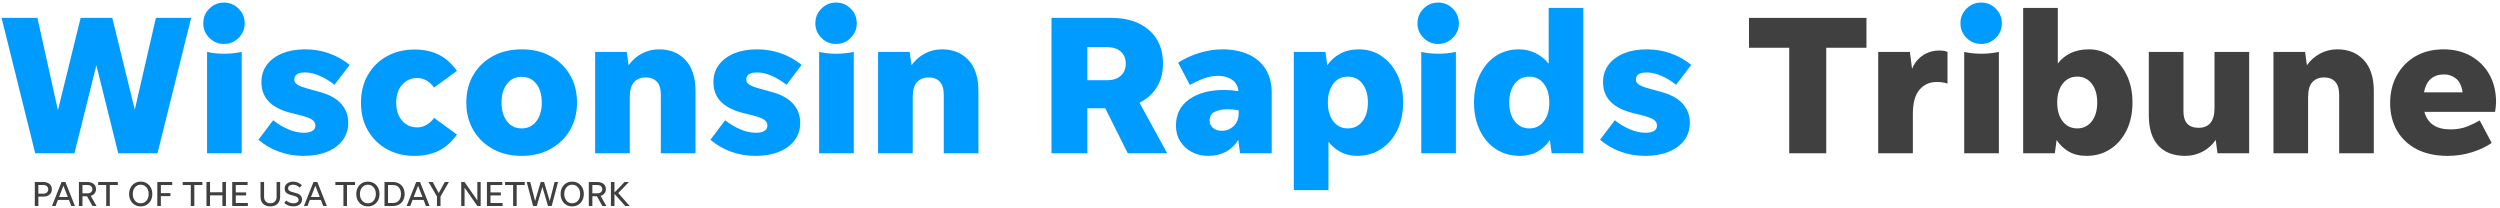 <svg xmlns="http://www.w3.org/2000/svg" width="565" height="47" viewBox="0 0 565 47">
  <g fill="none" fill-rule="evenodd">
    <polyline fill="#009BFF" class='no-color-change' points="26.726 34.642 21.776 14.752 16.826 34.642 7.961 34.642 .356 4.042 8.456 4.042 13.091 24.922 18.221 4.042 25.376 4.042 30.461 24.787 35.231 4.042 43.196 4.042 35.591 34.642 26.726 34.642"/>
    <path fill="#009BFF" class='no-color-change' d="M46.796 34.642L46.796 11.737C48.056 12.007 49.331 12.142 50.621 12.142 51.941 12.142 53.276 12.007 54.626 11.737L54.626 34.642 46.796 34.642zM50.621 9.937C49.331 9.937 48.228 9.48 47.313 8.565 46.398 7.65 45.941 6.547 45.941 5.257 45.941 3.968 46.398 2.865 47.313 1.95 48.228 1.035 49.331.577 50.621.577 51.911.577 53.013 1.035 53.928 1.95 54.843 2.865 55.301 3.968 55.301 5.257 55.301 6.547 54.843 7.65 53.928 8.565 53.013 9.48 51.911 9.937 50.621 9.937zM68.621 35.227C66.641 35.227 64.788 34.912 63.063 34.282 61.338 33.652 59.785 32.752 58.406 31.582L61.736 27.172C62.785 28.012 63.918 28.695 65.133 29.22 66.348 29.745 67.54 30.007 68.711 30.007 69.49 30.007 70.113 29.872 70.578 29.602 71.043 29.332 71.276 28.927 71.276 28.387 71.276 27.818 71.013 27.36 70.488 27.015 69.963 26.67 69.026 26.332 67.676 26.002L65.516 25.462C61.225 24.323 59.08 22.028 59.08 18.577 59.08 17.047 59.501 15.727 60.34 14.618 61.18 13.508 62.335 12.653 63.806 12.052 65.275 11.452 66.985 11.152 68.936 11.152 70.855 11.152 72.663 11.452 74.358 12.052 76.053 12.653 77.605 13.522 79.016 14.662L75.596 19.162C74.545 18.323 73.436 17.648 72.266 17.137 71.096 16.627 70 16.372 68.981 16.372 67.33 16.372 66.506 16.912 66.506 17.993 66.506 18.472 66.753 18.863 67.248 19.162 67.743 19.462 68.441 19.733 69.341 19.972L72.266 20.782C74.455 21.383 76.075 22.283 77.125 23.482 78.175 24.682 78.701 26.108 78.701 27.757 78.701 29.258 78.28 30.57 77.441 31.695 76.6 32.82 75.423 33.69 73.908 34.305 72.393 34.919 70.63 35.227 68.621 35.227M93.686 35.227C91.345 35.227 89.268 34.724 87.453 33.72 85.637 32.715 84.205 31.312 83.155 29.512 82.105 27.712 81.581 25.613 81.581 23.212 81.581 20.812 82.105 18.712 83.155 16.912 84.205 15.112 85.637 13.71 87.453 12.704 89.268 11.7 91.345 11.197 93.686 11.197 95.755 11.197 97.57 11.579 99.13 12.345 100.69 13.11 102.07 14.332 103.27 16.012L98.095 19.792C97.675 19.162 97.128 18.645 96.453 18.24 95.778 17.834 95.05 17.632 94.27 17.632 92.92 17.632 91.795 18.135 90.895 19.14 89.995 20.145 89.545 21.502 89.545 23.212 89.545 24.922 89.995 26.28 90.895 27.285 91.795 28.29 92.92 28.792 94.27 28.792 95.05 28.792 95.778 28.59 96.453 28.185 97.128 27.78 97.675 27.262 98.095 26.632L103.27 30.412C102.07 32.093 100.69 33.315 99.13 34.079 97.57 34.845 95.755 35.227 93.686 35.227M117.895 29.017C119.274 29.017 120.377 28.485 121.202 27.42 122.027 26.355 122.44 24.938 122.44 23.167 122.44 21.397 122.027 19.988 121.202 18.937 120.377 17.887 119.274 17.362 117.895 17.362 116.515 17.362 115.412 17.887 114.587 18.937 113.762 19.988 113.35 21.397 113.35 23.167 113.35 24.938 113.762 26.355 114.587 27.42 115.412 28.485 116.515 29.017 117.895 29.017zM117.895 35.227C115.435 35.227 113.267 34.709 111.392 33.675 109.517 32.64 108.047 31.222 106.982 29.422 105.917 27.622 105.385 25.537 105.385 23.167 105.385 20.798 105.917 18.712 106.982 16.912 108.047 15.112 109.517 13.702 111.392 12.682 113.267 11.662 115.435 11.152 117.895 11.152 120.354 11.152 122.522 11.662 124.397 12.682 126.272 13.702 127.742 15.112 128.807 16.912 129.872 18.712 130.405 20.798 130.405 23.167 130.405 25.537 129.872 27.622 128.807 29.422 127.742 31.222 126.272 32.64 124.397 33.675 122.522 34.709 120.354 35.227 117.895 35.227zM142.33 21.997L142.33 34.642 134.5 34.642 134.5 11.737 141.655 11.737 142.06 14.752C142.809 13.672 143.785 12.802 144.985 12.142 146.184 11.483 147.505 11.152 148.945 11.152 151.435 11.152 153.429 11.962 154.93 13.582 156.43 15.202 157.18 17.528 157.18 20.557L157.18 34.642 149.35 34.642 149.35 21.457C149.35 20.107 149.05 19.11 148.45 18.465 147.849 17.82 147.01 17.497 145.93 17.497 144.85 17.497 143.979 17.842 143.32 18.532 142.66 19.223 142.33 20.377 142.33 21.997M170.769 35.227C168.789 35.227 166.936 34.912 165.212 34.282 163.486 33.652 161.934 32.752 160.554 31.582L163.884 27.172C164.934 28.012 166.067 28.695 167.282 29.22 168.497 29.745 169.689 30.007 170.859 30.007 171.639 30.007 172.261 29.872 172.727 29.602 173.192 29.332 173.424 28.927 173.424 28.387 173.424 27.818 173.161 27.36 172.637 27.015 172.112 26.67 171.174 26.332 169.824 26.002L167.664 25.462C163.374 24.323 161.229 22.028 161.229 18.577 161.229 17.047 161.649 15.727 162.489 14.618 163.329 13.508 164.484 12.653 165.954 12.052 167.424 11.452 169.134 11.152 171.084 11.152 173.004 11.152 174.811 11.452 176.507 12.052 178.201 12.653 179.754 13.522 181.164 14.662L177.744 19.162C176.694 18.323 175.584 17.648 174.414 17.137 173.244 16.627 172.149 16.372 171.129 16.372 169.479 16.372 168.654 16.912 168.654 17.993 168.654 18.472 168.902 18.863 169.397 19.162 169.892 19.462 170.589 19.733 171.489 19.972L174.414 20.782C176.604 21.383 178.224 22.283 179.274 23.482 180.324 24.682 180.849 26.108 180.849 27.757 180.849 29.258 180.429 30.57 179.589 31.695 178.749 32.82 177.571 33.69 176.057 34.305 174.541 34.919 172.779 35.227 170.769 35.227M185.124 34.642L185.124 11.737C186.384 12.007 187.659 12.142 188.949 12.142 190.269 12.142 191.604 12.007 192.954 11.737L192.954 34.642 185.124 34.642zM188.949 9.937C187.659 9.937 186.556 9.48 185.642 8.565 184.726 7.65 184.269 6.547 184.269 5.257 184.269 3.968 184.726 2.865 185.642 1.95 186.556 1.035 187.659.577 188.949.577 190.239.577 191.341 1.035 192.257 1.95 193.171 2.865 193.629 3.968 193.629 5.257 193.629 6.547 193.171 7.65 192.257 8.565 191.341 9.48 190.239 9.937 188.949 9.937zM206.274 21.997L206.274 34.642 198.444 34.642 198.444 11.737 205.599 11.737 206.004 14.752C206.753 13.672 207.728 12.802 208.929 12.142 210.128 11.483 211.449 11.152 212.889 11.152 215.378 11.152 217.373 11.962 218.874 13.582 220.374 15.202 221.124 17.528 221.124 20.557L221.124 34.642 213.294 34.642 213.294 21.457C213.294 20.107 212.993 19.11 212.394 18.465 211.793 17.82 210.954 17.497 209.874 17.497 208.794 17.497 207.923 17.842 207.264 18.532 206.603 19.223 206.274 20.377 206.274 21.997M245.738 18.127L250.238 18.127C251.527 18.127 252.547 17.789 253.298 17.115 254.047 16.44 254.423 15.517 254.423 14.347 254.423 13.238 254.047 12.345 253.298 11.67 252.547 10.994 251.527 10.657 250.238 10.657L245.738 10.657 245.738 18.127zM245.738 24.472L245.738 34.642 237.638 34.642 237.638 4.042 251.138 4.042C254.738 4.042 257.587 4.965 259.688 6.81 261.787 8.655 262.838 11.167 262.838 14.347 262.838 16.417 262.372 18.202 261.443 19.702 260.512 21.202 259.207 22.372 257.528 23.212L263.783 34.642 254.873 34.642 249.788 24.472 245.738 24.472zM273.368 27.217C273.368 27.908 273.623 28.47 274.133 28.905 274.643 29.34 275.303 29.557 276.113 29.557 277.193 29.557 278.1 29.19 278.835 28.454 279.57 27.72 279.938 26.797 279.938 25.687L279.938 24.922C279.128 24.772 278.273 24.697 277.373 24.697 276.232 24.697 275.28 24.893 274.516 25.282 273.75 25.672 273.368 26.317 273.368 27.217zM280.253 34.642L279.848 31.627C278.348 34.028 276.068 35.227 273.008 35.227 271.658 35.227 270.435 34.935 269.341 34.35 268.245 33.765 267.375 32.962 266.73 31.942 266.085 30.923 265.763 29.737 265.763 28.387 265.763 25.838 266.76 23.858 268.756 22.447 270.75 21.037 273.383 20.332 276.653 20.332 277.673 20.332 278.752 20.422 279.893 20.602 279.773 19.462 279.285 18.6 278.43 18.015 277.575 17.43 276.533 17.137 275.303 17.137 274.223 17.137 273.135 17.34 272.04 17.744 270.945 18.15 269.903 18.637 268.913 19.207L266.258 14.167C267.758 13.207 269.378 12.465 271.118 11.94 272.857 11.415 274.598 11.152 276.338 11.152 278.437 11.152 280.328 11.512 282.008 12.232 283.688 12.952 285.008 14.048 285.968 15.517 286.927 16.988 287.408 18.847 287.408 21.097L287.408 34.642 280.253 34.642zM304.598 29.017C305.977 29.017 307.08 28.485 307.905 27.42 308.73 26.355 309.143 24.938 309.143 23.167 309.143 21.397 308.73 19.98 307.905 18.914 307.08 17.85 305.977 17.317 304.598 17.317 303.248 17.317 302.16 17.85 301.335 18.914 300.51 19.98 300.098 21.397 300.098 23.167 300.098 24.938 300.51 26.355 301.335 27.42 302.16 28.485 303.248 29.017 304.598 29.017zM306.713 35.227C305.363 35.227 304.133 34.942 303.023 34.372 301.913 33.803 300.982 33.022 300.233 32.032L300.233 42.967 292.403 42.967 292.403 11.737 299.558 11.737 299.963 14.752C300.683 13.672 301.65 12.802 302.865 12.142 304.08 11.483 305.482 11.152 307.073 11.152 309.023 11.152 310.747 11.662 312.248 12.682 313.748 13.702 314.932 15.112 315.803 16.912 316.673 18.712 317.108 20.798 317.108 23.167 317.108 25.537 316.665 27.63 315.78 29.445 314.895 31.26 313.665 32.678 312.091 33.697 310.515 34.717 308.722 35.227 306.713 35.227zM321.203 34.642L321.203 11.737C322.463 12.007 323.738 12.142 325.028 12.142 326.347 12.142 327.683 12.007 329.033 11.737L329.033 34.642 321.203 34.642zM325.028 9.937C323.738 9.937 322.635 9.48 321.72 8.565 320.805 7.65 320.348 6.547 320.348 5.257 320.348 3.968 320.805 2.865 321.72 1.95 322.635 1.035 323.738.577 325.028.577 326.318.577 327.42 1.035 328.335 1.95 329.25 2.865 329.708 3.968 329.708 5.257 329.708 6.547 329.25 7.65 328.335 8.565 327.42 9.48 326.318 9.937 325.028 9.937zM345.637 29.017C346.987 29.017 348.074 28.485 348.9 27.42 349.724 26.355 350.137 24.938 350.137 23.167 350.137 21.397 349.724 19.98 348.9 18.914 348.074 17.85 346.987 17.317 345.637 17.317 344.257 17.317 343.155 17.85 342.33 18.914 341.504 19.98 341.092 21.397 341.092 23.167 341.092 24.938 341.504 26.355 342.33 27.42 343.155 28.485 344.257 29.017 345.637 29.017zM350.677 34.642L350.272 31.627C349.552 32.738 348.622 33.615 347.482 34.26 346.342 34.905 345.022 35.227 343.522 35.227 341.452 35.227 339.637 34.717 338.077 33.697 336.517 32.678 335.302 31.26 334.432 29.445 333.562 27.63 333.127 25.537 333.127 23.167 333.127 20.798 333.562 18.712 334.432 16.912 335.302 15.112 336.494 13.702 338.009 12.682 339.524 11.662 341.272 11.152 343.252 11.152 344.632 11.152 345.907 11.445 347.077 12.03 348.247 12.615 349.222 13.402 350.002 14.392L350.002 1.792 357.832 1.792 357.832 34.642 350.677 34.642zM371.827 35.227C369.847 35.227 367.994 34.912 366.27 34.282 364.544 33.652 362.992 32.752 361.612 31.582L364.942 27.172C365.992 28.012 367.125 28.695 368.34 29.22 369.555 29.745 370.747 30.007 371.917 30.007 372.697 30.007 373.319 29.872 373.785 29.602 374.25 29.332 374.482 28.927 374.482 28.387 374.482 27.818 374.219 27.36 373.695 27.015 373.17 26.67 372.232 26.332 370.882 26.002L368.722 25.462C364.432 24.323 362.287 22.028 362.287 18.577 362.287 17.047 362.707 15.727 363.547 14.618 364.387 13.508 365.542 12.653 367.012 12.052 368.482 11.452 370.192 11.152 372.142 11.152 374.062 11.152 375.869 11.452 377.565 12.052 379.259 12.653 380.812 13.522 382.222 14.662L378.802 19.162C377.752 18.323 376.642 17.648 375.472 17.137 374.302 16.627 373.207 16.372 372.187 16.372 370.537 16.372 369.712 16.912 369.712 17.993 369.712 18.472 369.96 18.863 370.455 19.162 370.95 19.462 371.647 19.733 372.547 19.972L375.472 20.782C377.662 21.383 379.282 22.283 380.332 23.482 381.382 24.682 381.907 26.108 381.907 27.757 381.907 29.258 381.487 30.57 380.647 31.695 379.807 32.82 378.629 33.69 377.115 34.305 375.599 34.919 373.837 35.227 371.827 35.227"/>
    <polyline fill="#404040" points="404.362 34.642 404.362 10.792 395.272 10.792 395.272 4.042 421.822 4.042 421.822 10.792 412.732 10.792 412.732 34.642 404.362 34.642"/>
    <path fill="#404040" d="M432.306 25.777L432.306 34.642 424.476 34.642 424.476 11.737 431.631 11.737 432.126 15.562C432.606 14.332 433.393 13.334 434.489 12.57 435.584 11.805 436.851 11.422 438.291 11.422 439.101 11.422 439.716 11.528 440.136 11.737L440.136 18.892C439.806 18.773 439.439 18.683 439.034 18.622 438.629 18.562 438.171 18.532 437.661 18.532 436.101 18.532 434.819 19.11 433.814 20.265 432.808 21.42 432.306 23.257 432.306 25.777M443.916 34.642L443.916 11.737C445.176 12.007 446.451 12.142 447.741 12.142 449.061 12.142 450.396 12.007 451.746 11.737L451.746 34.642 443.916 34.642M469.476 29.017C470.825 29.017 471.912 28.485 472.738 27.42 473.563 26.355 473.975 24.938 473.975 23.167 473.975 21.397 473.563 19.98 472.738 18.914 471.912 17.85 470.825 17.317 469.476 17.317 468.095 17.317 466.993 17.85 466.168 18.914 465.342 19.98 464.93 21.397 464.93 23.167 464.93 24.938 465.342 26.355 466.168 27.42 466.993 28.485 468.095 29.017 469.476 29.017zM481.941 23.167C481.941 25.568 481.49 27.675 480.591 29.49 479.691 31.305 478.46 32.715 476.901 33.72 475.34 34.724 473.571 35.227 471.591 35.227 469.97 35.227 468.598 34.89 467.473 34.215 466.348 33.539 465.455 32.678 464.796 31.627L464.39 34.642 457.236 34.642 457.236 1.792 465.066 1.792 465.066 14.347C465.815 13.357 466.776 12.577 467.946 12.007 469.115 11.438 470.51 11.152 472.131 11.152 473.93 11.152 475.573 11.662 477.058 12.682 478.543 13.702 479.728 15.112 480.613 16.912 481.497 18.712 481.941 20.798 481.941 23.167zM501.155 34.642L500.75 31.627C500 32.738 499.018 33.615 497.803 34.26 496.588 34.905 495.275 35.227 493.865 35.227 491.195 35.227 489.155 34.44 487.745 32.865 486.335 31.289 485.63 29.017 485.63 26.047L485.63 11.737 493.46 11.737 493.46 25.147C493.46 27.638 494.6 28.882 496.88 28.882 499.28 28.882 500.48 27.382 500.48 24.382L500.48 11.737 508.31 11.737 508.31 34.642 501.155 34.642M521.63 21.997L521.63 34.642 513.8 34.642 513.8 11.737 520.955 11.737 521.36 14.752C522.11 13.672 523.085 12.802 524.285 12.142 525.485 11.483 526.805 11.152 528.245 11.152 530.735 11.152 532.729 11.962 534.23 13.582 535.73 15.202 536.48 17.528 536.48 20.557L536.48 34.642 528.65 34.642 528.65 21.457C528.65 20.107 528.35 19.11 527.75 18.465 527.15 17.82 526.31 17.497 525.23 17.497 524.15 17.497 523.279 17.842 522.62 18.532 521.96 19.223 521.63 20.377 521.63 21.997M552.409 16.822C549.859 16.822 548.329 18.172 547.82 20.872L556.549 20.872C556.339 19.403 555.837 18.36 555.042 17.744 554.247 17.13 553.369 16.822 552.409 16.822zM563.119 32.302C561.979 33.112 560.532 33.803 558.777 34.372 557.022 34.942 555.154 35.227 553.174 35.227 550.445 35.227 548.112 34.724 546.177 33.72 544.242 32.715 542.757 31.312 541.722 29.512 540.687 27.712 540.17 25.642 540.17 23.302 540.17 20.933 540.679 18.832 541.699 17.002 542.719 15.173 544.13 13.74 545.929 12.704 547.73 11.67 549.829 11.152 552.23 11.152 554.57 11.152 556.632 11.655 558.417 12.66 560.201 13.665 561.596 15.06 562.602 16.845 563.607 18.63 564.11 20.722 564.11 23.122 564.11 23.452 564.087 23.797 564.042 24.157 563.997 24.517 563.945 24.893 563.884 25.282L547.909 25.282C548.63 27.922 550.594 29.243 553.804 29.243 555.244 29.243 556.519 29.017 557.63 28.567 558.739 28.118 559.669 27.667 560.42 27.217L563.119 32.302zM8.668 43.773L9.751 43.773C10.106 43.773 10.387 43.686 10.594 43.51 10.801 43.335 10.905 43.096 10.905 42.793 10.905 42.49 10.801 42.251 10.594 42.076 10.387 41.9 10.106 41.812 9.751 41.812L8.668 41.812 8.668 43.773zM7.865 46.556L7.865 41.135 9.751 41.135C10.356 41.135 10.836 41.283 11.191 41.581 11.547 41.879 11.724 42.283 11.724 42.793 11.724 43.298 11.547 43.698 11.191 43.993 10.836 44.287 10.356 44.435 9.751 44.435L8.668 44.435 8.668 46.556 7.865 46.556zM13.348 44.515L15.322 44.515 14.335 41.972 13.348 44.515zM16.11 46.556L15.585 45.192 13.085 45.192 12.56 46.556 11.748 46.556 13.913 41.135 14.781 41.135 16.938 46.556 16.11 46.556zM18.641 43.693L19.747 43.693C20.092 43.693 20.366 43.609 20.571 43.439 20.775 43.269 20.877 43.04 20.877 42.753 20.877 42.466 20.775 42.238 20.571 42.067 20.366 41.897 20.092 41.812 19.747 41.812L18.641 41.812 18.641 43.693zM18.641 44.355L18.641 46.556 17.837 46.556 17.837 41.135 19.747 41.135C20.346 41.135 20.821 41.279 21.172 41.569 21.522 41.859 21.697 42.253 21.697 42.753 21.697 43.131 21.591 43.449 21.379 43.71 21.166 43.97 20.874 44.154 20.503 44.26L21.816 46.556 20.901 46.556 19.668 44.355 18.641 44.355z"/>
    <polyline fill="#404040" points="24.005 46.556 24.005 41.812 22.182 41.812 22.182 41.135 26.631 41.135 26.631 41.812 24.809 41.812 24.809 46.556 24.005 46.556"/>
    <path fill="#404040" d="M31.796,45.942 C32.147,45.942 32.458,45.853 32.731,45.675 C33.004,45.497 33.218,45.251 33.372,44.937 C33.526,44.624 33.603,44.26 33.603,43.845 C33.603,43.43 33.526,43.066 33.372,42.753 C33.218,42.439 33.004,42.194 32.731,42.016 C32.458,41.838 32.147,41.748 31.796,41.748 C31.446,41.748 31.136,41.838 30.865,42.016 C30.594,42.194 30.382,42.439 30.228,42.753 C30.074,43.066 29.997,43.43 29.997,43.845 C29.997,44.26 30.074,44.624 30.228,44.937 C30.382,45.251 30.594,45.497 30.865,45.675 C31.136,45.853 31.446,45.942 31.796,45.942 Z M31.796,46.644 C31.287,46.644 30.836,46.524 30.443,46.285 C30.051,46.045 29.742,45.716 29.516,45.296 C29.291,44.876 29.178,44.393 29.178,43.845 C29.178,43.298 29.291,42.814 29.516,42.394 C29.742,41.974 30.051,41.645 30.443,41.406 C30.836,41.166 31.287,41.047 31.796,41.047 C32.306,41.047 32.758,41.166 33.153,41.406 C33.548,41.645 33.859,41.974 34.084,42.394 C34.31,42.814 34.423,43.298 34.423,43.845 C34.423,44.393 34.31,44.876 34.084,45.296 C33.859,45.716 33.548,46.045 33.153,46.285 C32.758,46.524 32.306,46.644 31.796,46.644 Z"/>
    <polyline fill="#404040" points="36.357 46.556 35.553 46.556 35.553 41.135 38.919 41.135 38.919 41.812 36.357 41.812 36.357 43.646 38.529 43.646 38.529 44.323 36.357 44.323 36.357 46.556"/>
    <polyline fill="#404040" points="43.113 46.556 43.113 41.812 41.291 41.812 41.291 41.135 45.74 41.135 45.74 41.812 43.917 41.812 43.917 46.556 43.113 46.556"/>
    <polyline fill="#404040" points="46.663 46.556 46.663 41.135 47.467 41.135 47.467 43.454 50.26 43.454 50.26 41.135 51.064 41.135 51.064 46.556 50.26 46.556 50.26 44.148 47.467 44.148 47.467 46.556 46.663 46.556"/>
    <polyline fill="#404040" points="52.481 46.556 52.481 41.135 55.951 41.135 55.951 41.812 53.285 41.812 53.285 43.486 55.632 43.486 55.632 44.164 53.285 44.164 53.285 45.878 56.014 45.878 56.014 46.556 52.481 46.556"/>
    <path fill="#404040" d="M61.092 45.942C61.532 45.942 61.879 45.809 62.131 45.543 62.382 45.278 62.509 44.919 62.509 44.467L62.509 41.135 63.312 41.135 63.312 44.475C63.312 45.15 63.115 45.68 62.72 46.065 62.324 46.451 61.782 46.644 61.092 46.644 60.402 46.644 59.861 46.451 59.468 46.065 59.076 45.68 58.879 45.15 58.879 44.475L58.879 41.135 59.683 41.135 59.683 44.467C59.683 44.919 59.809 45.278 60.061 45.543 60.313 45.809 60.657 45.942 61.092 45.942M66.313 46.644C65.904 46.644 65.514 46.571 65.143 46.428 64.771 46.285 64.471 46.093 64.243 45.854L64.697 45.32C64.909 45.517 65.16 45.671 65.449 45.782 65.738 45.894 66.026 45.95 66.313 45.95 66.663 45.95 66.946 45.882 67.16 45.746 67.375 45.611 67.483 45.423 67.483 45.185 67.483 44.966 67.406 44.783 67.252 44.634 67.098 44.486 66.835 44.361 66.464 44.26L65.716 44.06C65.233 43.933 64.881 43.752 64.661 43.518 64.441 43.284 64.331 42.979 64.331 42.602 64.331 42.293 64.413 42.022 64.578 41.788 64.742 41.554 64.969 41.373 65.258 41.242 65.547 41.112 65.875 41.047 66.241 41.047 66.628 41.047 66.992 41.12 67.331 41.266 67.671 41.412 67.971 41.616 68.231 41.876L67.745 42.402C67.517 42.19 67.28 42.026 67.033 41.912 66.786 41.798 66.525 41.74 66.249 41.74 65.915 41.74 65.641 41.811 65.429 41.952 65.217 42.093 65.111 42.288 65.111 42.537 65.111 42.766 65.187 42.944 65.338 43.072 65.489 43.199 65.721 43.306 66.034 43.391L66.87 43.622C67.353 43.755 67.706 43.941 67.928 44.18 68.151 44.419 68.263 44.717 68.263 45.073 68.263 45.387 68.18 45.661 68.016 45.898 67.851 46.135 67.623 46.318 67.331 46.448 67.04 46.578 66.7 46.644 66.313 46.644M70.284 44.515L72.258 44.515 71.271 41.972 70.284 44.515zM73.046 46.556L72.521 45.192 70.022 45.192 69.496 46.556 68.685 46.556 70.849 41.135 71.717 41.135 73.874 46.556 73.046 46.556z"/>
    <polyline fill="#404040" points="77.614 46.556 77.614 41.812 75.792 41.812 75.792 41.135 80.241 41.135 80.241 41.812 78.418 41.812 78.418 46.556 77.614 46.556"/>
    <path fill="#404040" d="M83.138 45.942C83.488 45.942 83.799 45.853 84.073 45.675 84.346 45.497 84.56 45.251 84.713 44.937 84.867 44.624 84.944 44.26 84.944 43.845 84.944 43.43 84.867 43.066 84.713 42.753 84.56 42.439 84.346 42.194 84.073 42.016 83.799 41.838 83.488 41.748 83.138 41.748 82.787 41.748 82.477 41.838 82.207 42.016 81.936 42.194 81.723 42.439 81.57 42.753 81.416 43.066 81.339 43.43 81.339 43.845 81.339 44.26 81.416 44.624 81.57 44.937 81.723 45.251 81.936 45.497 82.207 45.675 82.477 45.853 82.787 45.942 83.138 45.942zM83.138 46.644C82.628 46.644 82.177 46.524 81.785 46.285 81.392 46.045 81.083 45.716 80.857 45.296 80.632 44.876 80.519 44.393 80.519 43.845 80.519 43.298 80.632 42.814 80.857 42.394 81.083 41.974 81.392 41.645 81.785 41.406 82.177 41.166 82.628 41.047 83.138 41.047 83.647 41.047 84.099 41.166 84.495 41.406 84.89 41.645 85.2 41.974 85.426 42.394 85.651 42.814 85.764 43.298 85.764 43.845 85.764 44.393 85.651 44.876 85.426 45.296 85.2 45.716 84.89 46.045 84.495 46.285 84.099 46.524 83.647 46.644 83.138 46.644zM87.698 45.878L88.796 45.878C89.178 45.878 89.506 45.794 89.779 45.627 90.052 45.46 90.262 45.225 90.408 44.921 90.554 44.618 90.627 44.26 90.627 43.845 90.627 43.43 90.554 43.072 90.408 42.769 90.262 42.466 90.052 42.231 89.779 42.063 89.506 41.896 89.178 41.812 88.796 41.812L87.698 41.812 87.698 45.878zM86.894 46.556L86.894 41.135 88.796 41.135C89.327 41.135 89.791 41.248 90.189 41.474 90.587 41.699 90.896 42.016 91.116 42.422 91.336 42.828 91.446 43.303 91.446 43.845 91.446 44.387 91.336 44.862 91.116 45.268 90.896 45.675 90.587 45.991 90.189 46.217 89.791 46.443 89.327 46.556 88.796 46.556L86.894 46.556zM93.5 44.515L95.474 44.515 94.487 41.972 93.5 44.515zM96.261 46.556L95.736 45.192 93.237 45.192 92.712 46.556 91.9 46.556 94.065 41.135 94.932 41.135 97.089 46.556 96.261 46.556z"/>
    <polyline fill="#404040" points="99.556 44.403 99.556 46.556 98.752 46.556 98.752 44.403 96.85 41.135 97.798 41.135 99.158 43.638 100.519 41.135 101.45 41.135 99.556 44.403"/>
    <polyline fill="#404040" points="107.881 46.556 104.992 42.402 104.992 46.556 104.236 46.556 104.236 41.135 104.984 41.135 107.881 45.288 107.881 41.135 108.629 41.135 108.629 46.556 107.881 46.556"/>
    <polyline fill="#404040" points="110.046 46.556 110.046 41.135 113.516 41.135 113.516 41.812 110.85 41.812 110.85 43.486 113.197 43.486 113.197 44.164 110.85 44.164 110.85 45.878 113.58 45.878 113.58 46.556 110.046 46.556"/>
    <polyline fill="#404040" points="115.967 46.556 115.967 41.812 114.144 41.812 114.144 41.135 118.593 41.135 118.593 41.812 116.771 41.812 116.771 46.556 115.967 46.556"/>
    <polyline fill="#404040" points="123.846 46.556 122.581 42.235 121.315 46.556 120.48 46.556 119.039 41.135 119.835 41.135 120.933 45.423 122.199 41.135 122.963 41.135 124.236 45.44 125.342 41.135 126.122 41.135 124.682 46.556 123.846 46.556"/>
    <path fill="#404040" d="M129.314 45.942C129.664 45.942 129.976 45.853 130.249 45.675 130.522 45.497 130.736 45.251 130.89 44.937 131.044 44.624 131.121 44.26 131.121 43.845 131.121 43.43 131.044 43.066 130.89 42.753 130.736 42.439 130.522 42.194 130.249 42.016 129.976 41.838 129.664 41.748 129.314 41.748 128.964 41.748 128.653 41.838 128.383 42.016 128.112 42.194 127.9 42.439 127.746 42.753 127.592 43.066 127.515 43.43 127.515 43.845 127.515 44.26 127.592 44.624 127.746 44.937 127.9 45.251 128.112 45.497 128.383 45.675 128.653 45.853 128.964 45.942 129.314 45.942zM129.314 46.644C128.805 46.644 128.354 46.524 127.961 46.285 127.568 46.045 127.259 45.716 127.034 45.296 126.808 44.876 126.696 44.393 126.696 43.845 126.696 43.298 126.808 42.814 127.034 42.394 127.259 41.974 127.568 41.645 127.961 41.406 128.354 41.166 128.805 41.047 129.314 41.047 129.823 41.047 130.276 41.166 130.671 41.406 131.066 41.645 131.376 41.974 131.602 42.394 131.827 42.814 131.94 43.298 131.94 43.845 131.94 44.393 131.827 44.876 131.602 45.296 131.376 45.716 131.066 46.045 130.671 46.285 130.276 46.524 129.823 46.644 129.314 46.644zM133.874 43.693L134.98 43.693C135.325 43.693 135.6 43.609 135.804 43.439 136.008 43.269 136.111 43.04 136.111 42.753 136.111 42.466 136.008 42.238 135.804 42.067 135.6 41.897 135.325 41.812 134.98 41.812L133.874 41.812 133.874 43.693zM133.874 44.355L133.874 46.556 133.07 46.556 133.07 41.135 134.98 41.135C135.58 41.135 136.055 41.279 136.405 41.569 136.755 41.859 136.93 42.253 136.93 42.753 136.93 43.131 136.824 43.449 136.612 43.71 136.4 43.97 136.108 44.154 135.737 44.26L137.05 46.556 136.134 46.556 134.901 44.355 133.874 44.355z"/>
    <polyline fill="#404040" points="141.3 46.556 138.872 43.821 138.872 46.556 138.068 46.556 138.068 41.135 138.872 41.135 138.872 43.51 141.14 41.135 142.135 41.135 139.724 43.622 142.31 46.556 141.3 46.556"/>
    <path fill="#009BFF" class='no-color-change' d="M447.741,9.937 C446.451,9.937 445.348,9.48 444.433,8.565 C443.518,7.65 443.061,6.547 443.061,5.257 C443.061,3.968 443.518,2.865 444.433,1.95 C445.348,1.035 446.451,0.577 447.741,0.577 C449.03,0.577 450.133,1.035 451.049,1.95 C451.963,2.865 452.421,3.968 452.421,5.257 C452.421,6.547 451.963,7.65 451.049,8.565 C450.133,9.48 449.03,9.937 447.741,9.937"/>
  </g>
</svg>
